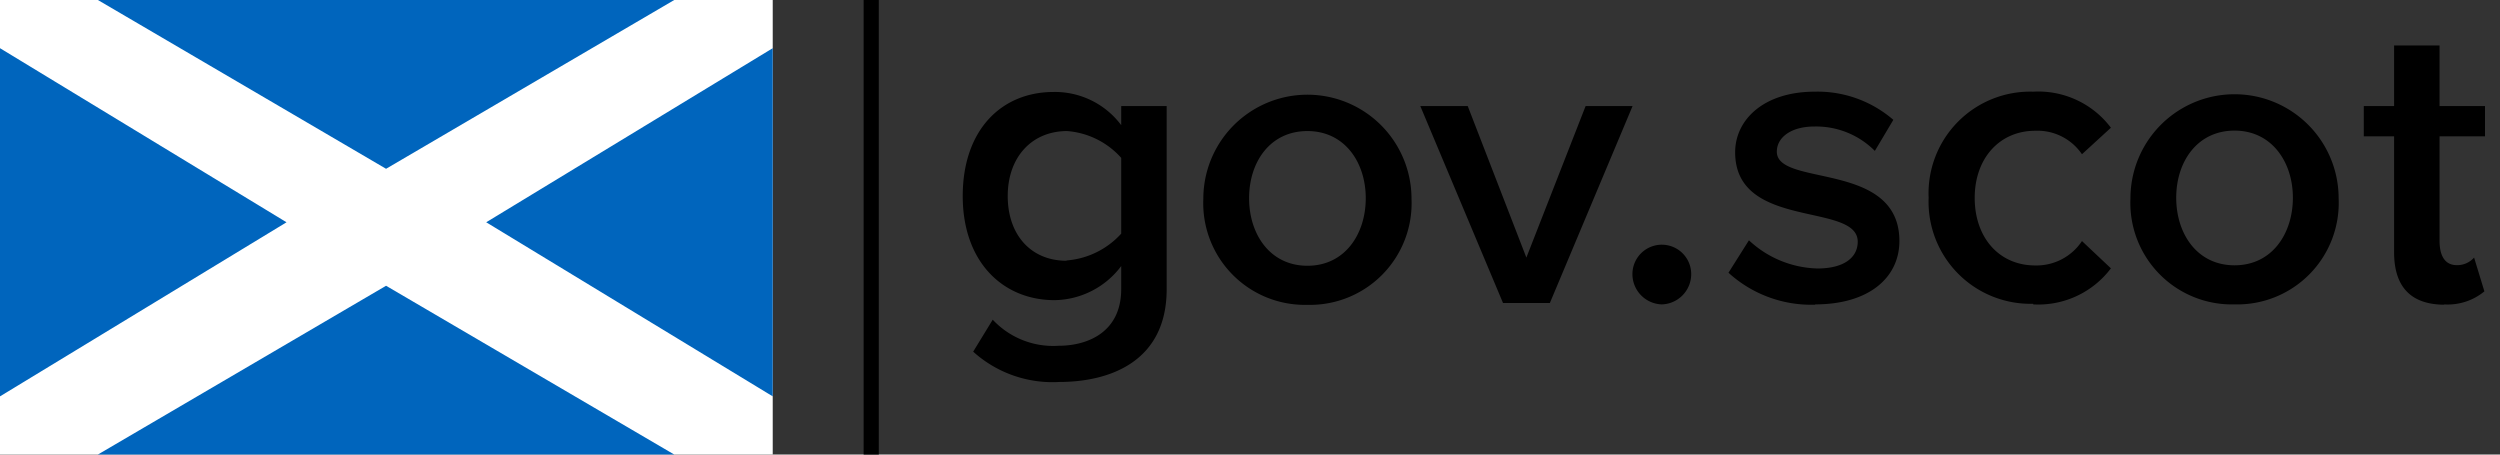 <svg xmlns="http://www.w3.org/2000/svg" xml:space="preserve" viewBox="0 0 165 30">
  <rect x="0" y="0" width="165" height="30" fill="#333333" stroke="none"/>
  <switch>
    <g>
      <path fill="#fff" d="M0 0v30h51V0z"/>
      <path d="M57 0h1v30h-1z" class="text"/>
      <path fill="#0065bd" d="m6.46 0 19.02 11.14L44.5 0H6.46zm0 30 19.02-11.14L44.5 30H6.46zM0 3.18v22.98l18.91-11.49L0 3.18zm51 0v22.98L32.09 14.67 51 3.18z"/>
      <path d="M69.91 25.21c3.27 0 7.09-1.3 7.09-6.12V7h-3v1.26a5.46 5.46 0 0 0-4.46-2.19c-3.46 0-6 2.52-6 6.87s2.65 6.87 6.06 6.87a5.59 5.59 0 0 0 4.4-2.25v1.52c0 2.85-2.22 3.74-4.13 3.74a5.46 5.46 0 0 1-4.35-1.72l-1.29 2.11a7.81 7.81 0 0 0 5.69 2Zm.48-8c-2.33 0-3.88-1.69-3.88-4.27s1.6-4.29 3.92-4.29A5.33 5.33 0 0 1 74 10.42v5a5.43 5.43 0 0 1-3.61 1.77Zm15.9 2.91a6.71 6.71 0 0 0 6.87-7 6.87 6.87 0 1 0-13.74 0 6.71 6.71 0 0 0 6.87 7Zm0-2.58c-2.47 0-3.85-2.08-3.85-4.46s1.38-4.43 3.85-4.43 3.85 2.08 3.85 4.43-1.36 4.46-3.85 4.46Zm16 2.46 5.46-13h-3.1l-3.91 10-3.87-10h-3.13l5.46 13Zm7.39.09a2 2 0 0 0 1.94-2 1.94 1.94 0 0 0-3.88 0 2 2 0 0 0 1.94 2Zm10.11 0c3.6 0 5.57-1.8 5.57-4.18 0-5.32-8.09-3.55-8.09-5.9 0-.94.94-1.66 2.47-1.66a5.46 5.46 0 0 1 4 1.61l1.22-2.05a7.64 7.64 0 0 0-5.18-1.86c-3.38 0-5.26 1.86-5.26 4 0 5.15 8.09 3.27 8.09 5.9 0 1.05-.91 1.77-2.66 1.77a6.87 6.87 0 0 1-4.52-1.86L114.08 18a8.11 8.11 0 0 0 5.73 2.11Zm14.4 0a6 6 0 0 0 5.13-2.38l-1.91-1.8a3.6 3.6 0 0 1-3.08 1.61c-2.41 0-4-1.86-4-4.46s1.63-4.43 4-4.43a3.55 3.55 0 0 1 3.08 1.55l1.91-1.75a6 6 0 0 0-5.13-2.38 6.71 6.71 0 0 0-6.9 7 6.73 6.73 0 0 0 6.9 7Zm13.29 0a6.7 6.7 0 0 0 6.87-7 6.87 6.87 0 1 0-13.74 0 6.7 6.7 0 0 0 6.87 7Zm0-2.58c-2.47 0-3.85-2.08-3.85-4.46s1.39-4.43 3.85-4.43 3.85 2.08 3.85 4.43-1.36 4.46-3.85 4.46Zm13.82 2.58a3.8 3.8 0 0 0 2.67-.86l-.68-2.23a1.48 1.48 0 0 1-1.14.5c-.83 0-1.14-.69-1.14-1.61V9h3V7h-3V3h-3v4h-2v2h2v7.65c0 2.24 1.07 3.46 3.34 3.46Z" class="text"/>
    </g>
  </switch>
</svg>